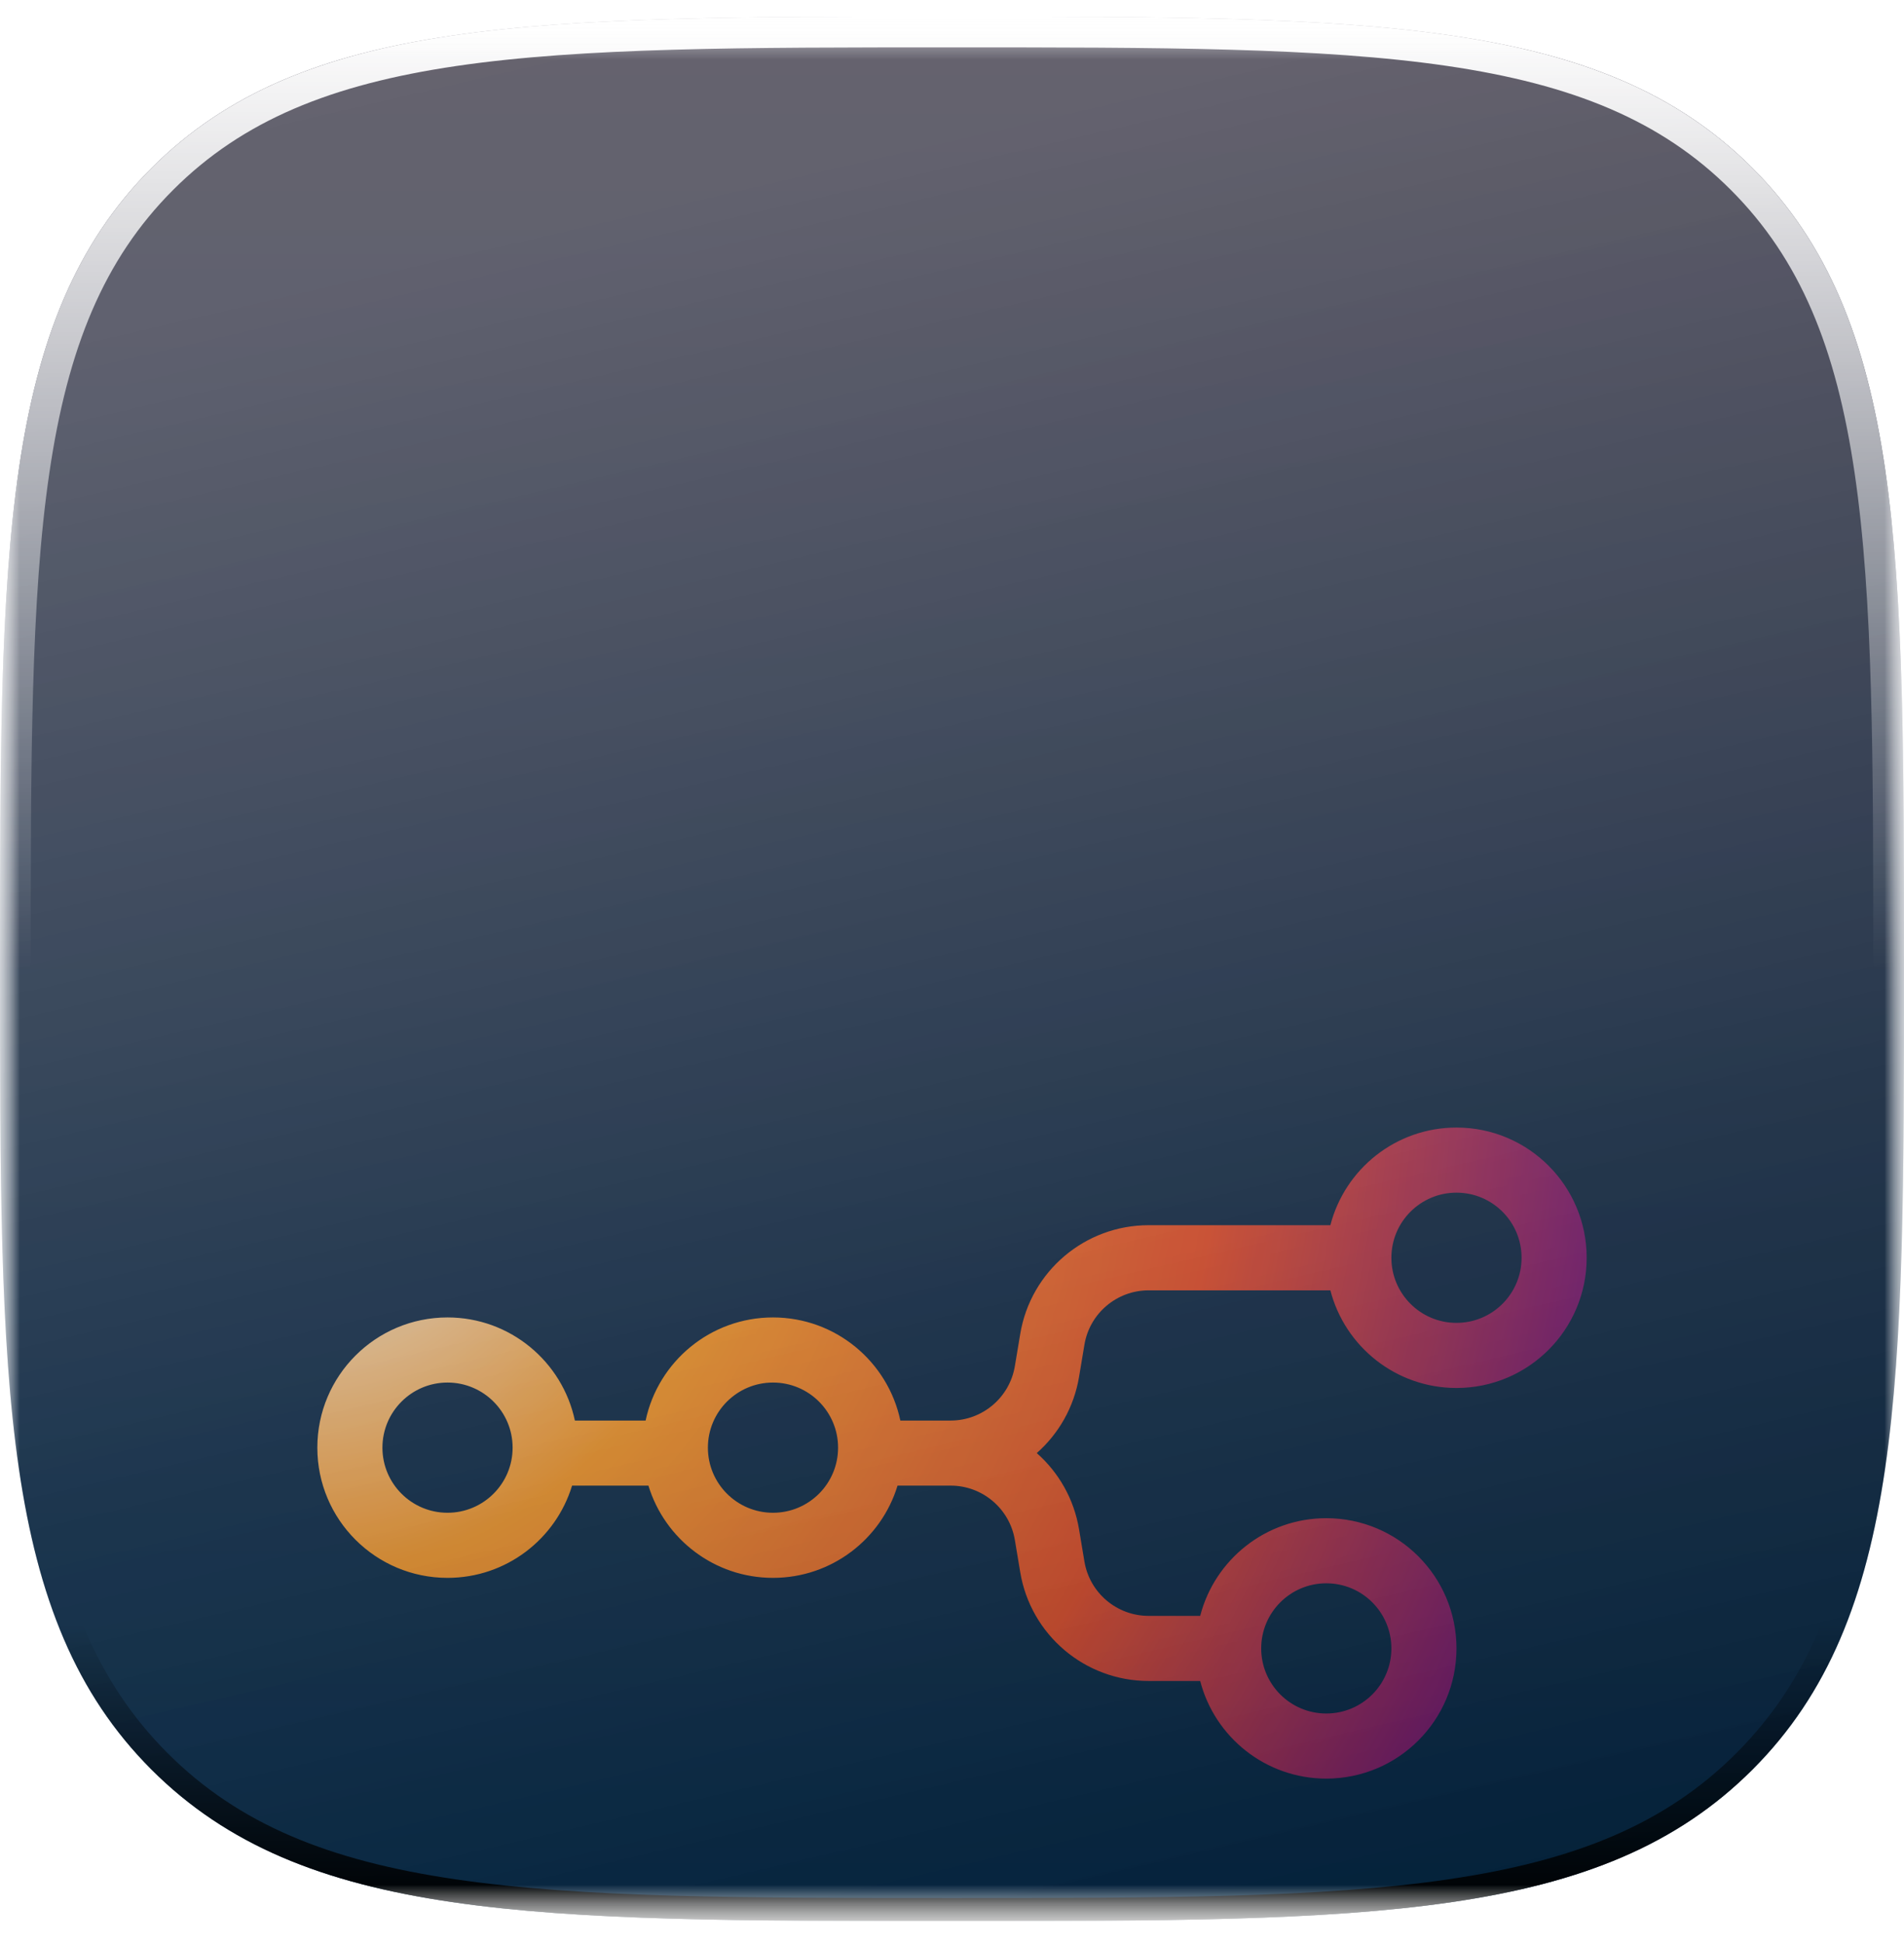 <svg width="48" height="49" viewBox="0 0 48 49" fill="none" xmlns="http://www.w3.org/2000/svg">
<g clip-path="url(#clip0_117_3992)">
<mask id="mask0_117_3992" style="mask-type:luminance" maskUnits="userSpaceOnUse" x="0" y="0" width="48" height="49">
<path d="M48 0.42H0V48.42H48V0.42Z" fill="white"/>
</mask>
<g mask="url(#mask0_117_3992)">
<mask id="mask1_117_3992" style="mask-type:luminance" maskUnits="userSpaceOnUse" x="0" y="0" width="48" height="49">
<path d="M48 0.42H0V48.42H48V0.42Z" fill="white"/>
</mask>
<g mask="url(#mask1_117_3992)">
<path d="M24 48.42C34.517 48.42 40.363 48.42 44.181 44.601C48 40.783 48 34.937 48 24.42C48 13.903 48 8.057 44.181 4.238C40.363 0.42 34.517 0.42 24 0.42C13.483 0.42 7.637 0.42 3.818 4.238C-7.15256e-07 8.057 0 13.903 0 24.42C0 34.937 -7.15256e-07 40.783 3.818 44.601C7.637 48.42 13.483 48.42 24 48.42Z" fill="url(#paint0_linear_117_3992)"/>
<g filter="url(#filter0_diii_117_3992)">
<path fill-rule="evenodd" clip-rule="evenodd" d="M40 19.702C40 21.515 38.531 22.984 36.718 22.984C35.189 22.984 33.904 21.938 33.539 20.523H28.957C28.155 20.523 27.47 21.102 27.338 21.894L27.203 22.703C27.075 23.471 26.687 24.14 26.137 24.625C26.687 25.11 27.075 25.779 27.203 26.547L27.338 27.356C27.47 28.148 28.155 28.728 28.957 28.728H30.257C30.622 27.312 31.907 26.266 33.436 26.266C35.248 26.266 36.718 27.735 36.718 29.548C36.718 31.361 35.248 32.83 33.436 32.83C31.907 32.83 30.622 31.784 30.257 30.369H28.957C27.353 30.369 25.983 29.209 25.72 27.626L25.585 26.817C25.453 26.026 24.768 25.445 23.966 25.445H22.627C22.218 26.791 20.967 27.77 19.487 27.77C18.008 27.77 16.757 26.791 16.347 25.445H14.422C14.013 26.791 12.762 27.77 11.282 27.77C9.469 27.77 8 26.301 8 24.488C8 22.676 9.469 21.206 11.282 21.206C12.86 21.206 14.178 22.32 14.493 23.805H16.276C16.591 22.32 17.909 21.206 19.487 21.206C21.065 21.206 22.383 22.32 22.698 23.805H23.966C24.768 23.805 25.453 23.224 25.585 22.433L25.72 21.624C25.983 20.041 27.353 18.881 28.957 18.881H33.539C33.904 17.466 35.189 16.42 36.718 16.42C38.531 16.42 40 17.889 40 19.702ZM38.359 19.702C38.359 20.608 37.624 21.343 36.718 21.343C35.812 21.343 35.077 20.608 35.077 19.702C35.077 18.796 35.812 18.061 36.718 18.061C37.624 18.061 38.359 18.796 38.359 19.702ZM11.282 26.129C12.188 26.129 12.923 25.395 12.923 24.488C12.923 23.582 12.188 22.847 11.282 22.847C10.376 22.847 9.641 23.582 9.641 24.488C9.641 25.395 10.376 26.129 11.282 26.129ZM19.487 26.129C20.393 26.129 21.128 25.395 21.128 24.488C21.128 23.582 20.393 22.847 19.487 22.847C18.581 22.847 17.846 23.582 17.846 24.488C17.846 25.395 18.581 26.129 19.487 26.129ZM33.436 31.189C34.342 31.189 35.077 30.454 35.077 29.548C35.077 28.642 34.342 27.907 33.436 27.907C32.53 27.907 31.795 28.642 31.795 29.548C31.795 30.454 32.53 31.189 33.436 31.189Z" fill="url(#paint1_radial_117_3992)" fill-opacity="0.9"/>
</g>
<g style="mix-blend-mode:overlay">
<path d="M24 48.42C34.517 48.42 40.363 48.42 44.181 44.601C48 40.783 48 34.937 48 24.42C48 13.903 48 8.057 44.181 4.238C40.363 0.42 34.517 0.42 24 0.42C13.483 0.42 7.637 0.42 3.818 4.238C-4.76837e-07 8.057 0 13.903 0 24.42C0 34.937 -4.76837e-07 40.783 3.818 44.601C7.637 48.42 13.483 48.42 24 48.42Z" fill="url(#paint2_linear_117_3992)"/>
</g>
<g style="mix-blend-mode:overlay">
<path d="M24 48.42C34.517 48.42 40.363 48.42 44.181 44.601C48 40.783 48 34.937 48 24.42C48 13.903 48 8.057 44.181 4.238C40.363 0.42 34.517 0.42 24 0.42C13.483 0.42 7.637 0.42 3.818 4.238C-7.15256e-07 8.057 0 13.903 0 24.42C0 34.937 -7.15256e-07 40.783 3.818 44.601C7.637 48.42 13.483 48.42 24 48.42Z" fill="url(#paint3_linear_117_3992)"/>
</g>
<g style="mix-blend-mode:soft-light" filter="url(#filter1_f_117_3992)">
<path d="M43.976 44.396C42.127 46.246 39.778 47.183 36.56 47.655C33.332 48.129 29.266 48.13 24 48.13C18.733 48.13 14.667 48.129 11.439 47.655C8.221 47.183 5.873 46.246 4.023 44.396C2.174 42.547 1.236 40.198 0.764 36.98C0.291 33.753 0.29 29.686 0.29 24.42C0.29 19.153 0.291 15.087 0.764 11.86C1.236 8.642 2.174 6.293 4.023 4.444C5.873 2.594 8.221 1.657 11.439 1.184C14.667 0.711 18.733 0.71 24 0.71C29.266 0.71 33.332 0.711 36.56 1.184C39.778 1.657 42.127 2.594 43.976 4.444C45.825 6.293 46.763 8.642 47.235 11.86C47.709 15.087 47.709 19.153 47.709 24.42C47.709 29.686 47.709 33.753 47.235 36.98C46.763 40.198 45.825 42.547 43.976 44.396Z" stroke="url(#paint4_linear_117_3992)" stroke-width="0.581"/>
</g>
<g style="mix-blend-mode:soft-light" filter="url(#filter2_f_117_3992)">
<path d="M43.907 44.328C42.078 46.157 39.752 47.089 36.546 47.56C33.327 48.032 29.269 48.033 24 48.033C18.73 48.033 14.672 48.032 11.453 47.56C8.247 47.089 5.921 46.157 4.092 44.328C2.262 42.498 1.33 40.172 0.86 36.966C0.388 33.747 0.387 29.689 0.387 24.42C0.387 19.151 0.388 15.093 0.86 11.873C1.33 8.667 2.262 6.342 4.092 4.512C5.921 2.683 8.247 1.751 11.453 1.28C14.672 0.808 18.73 0.807 24 0.807C29.269 0.807 33.327 0.808 36.546 1.28C39.752 1.751 42.078 2.683 43.907 4.512C45.737 6.342 46.669 8.667 47.139 11.873C47.612 15.093 47.612 19.151 47.612 24.42C47.612 29.689 47.612 33.747 47.139 36.966C46.669 40.172 45.737 42.498 43.907 44.328Z" stroke="url(#paint5_linear_117_3992)" stroke-width="0.774"/>
</g>
</g>
</g>
</g>
<defs>
<filter id="filter0_diii_117_3992" x="4" y="16.42" width="40" height="24.41" filterUnits="userSpaceOnUse" color-interpolation-filters="sRGB">
<feFlood flood-opacity="0" result="BackgroundImageFix"/>
<feColorMatrix in="SourceAlpha" type="matrix" values="0 0 0 0 0 0 0 0 0 0 0 0 0 0 0 0 0 0 127 0" result="hardAlpha"/>
<feOffset dy="4"/>
<feGaussianBlur stdDeviation="2"/>
<feComposite in2="hardAlpha" operator="out"/>
<feColorMatrix type="matrix" values="0 0 0 0 0.031 0 0 0 0 0.031 0 0 0 0 0.031 0 0 0 0.08 0"/>
<feBlend mode="normal" in2="BackgroundImageFix" result="effect1_dropShadow_117_3992"/>
<feBlend mode="normal" in="SourceGraphic" in2="effect1_dropShadow_117_3992" result="shape"/>
<feColorMatrix in="SourceAlpha" type="matrix" values="0 0 0 0 0 0 0 0 0 0 0 0 0 0 0 0 0 0 127 0" result="hardAlpha"/>
<feOffset dy="1"/>
<feGaussianBlur stdDeviation="1"/>
<feComposite in2="hardAlpha" operator="arithmetic" k2="-1" k3="1"/>
<feColorMatrix type="matrix" values="0 0 0 0 0.031 0 0 0 0 0.031 0 0 0 0 0.031 0 0 0 0.2 0"/>
<feBlend mode="normal" in2="shape" result="effect2_innerShadow_117_3992"/>
<feColorMatrix in="SourceAlpha" type="matrix" values="0 0 0 0 0 0 0 0 0 0 0 0 0 0 0 0 0 0 127 0" result="hardAlpha"/>
<feOffset dy="1"/>
<feGaussianBlur stdDeviation="0.5"/>
<feComposite in2="hardAlpha" operator="arithmetic" k2="-1" k3="1"/>
<feColorMatrix type="matrix" values="0 0 0 0 1 0 0 0 0 1 0 0 0 0 1 0 0 0 0.2 0"/>
<feBlend mode="normal" in2="effect2_innerShadow_117_3992" result="effect3_innerShadow_117_3992"/>
<feColorMatrix in="SourceAlpha" type="matrix" values="0 0 0 0 0 0 0 0 0 0 0 0 0 0 0 0 0 0 127 0" result="hardAlpha"/>
<feOffset dy="6"/>
<feGaussianBlur stdDeviation="6"/>
<feComposite in2="hardAlpha" operator="arithmetic" k2="-1" k3="1"/>
<feColorMatrix type="matrix" values="0 0 0 0 1 0 0 0 0 1 0 0 0 0 1 0 0 0 0.12 0"/>
<feBlend mode="normal" in2="effect3_innerShadow_117_3992" result="effect4_innerShadow_117_3992"/>
</filter>
<filter id="filter1_f_117_3992" x="-0.387" y="0.033" width="48.774" height="48.774" filterUnits="userSpaceOnUse" color-interpolation-filters="sRGB">
<feFlood flood-opacity="0" result="BackgroundImageFix"/>
<feBlend mode="normal" in="SourceGraphic" in2="BackgroundImageFix" result="shape"/>
<feGaussianBlur stdDeviation="0.194" result="effect1_foregroundBlur_117_3992"/>
</filter>
<filter id="filter2_f_117_3992" x="-1" y="-0.58" width="50" height="50" filterUnits="userSpaceOnUse" color-interpolation-filters="sRGB">
<feFlood flood-opacity="0" result="BackgroundImageFix"/>
<feBlend mode="normal" in="SourceGraphic" in2="BackgroundImageFix" result="shape"/>
<feGaussianBlur stdDeviation="0.5" result="effect1_foregroundBlur_117_3992"/>
</filter>
<linearGradient id="paint0_linear_117_3992" x1="24" y1="0.42" x2="24" y2="48.42" gradientUnits="userSpaceOnUse">
<stop stop-color="#312C3C"/>
<stop offset="1" stop-color="#002849"/>
</linearGradient>
<radialGradient id="paint1_radial_117_3992" cx="0" cy="0" r="1" gradientUnits="userSpaceOnUse" gradientTransform="translate(8 16.42) rotate(27.463) scale(36.064 39.423)">
<stop stop-color="#F8F8F8"/>
<stop offset="0.296" stop-color="#FF9B26"/>
<stop offset="0.621" stop-color="#EE4F27"/>
<stop offset="1" stop-color="#520092"/>
</radialGradient>
<linearGradient id="paint2_linear_117_3992" x1="-0.563" y1="0.42" x2="12.578" y2="56.692" gradientUnits="userSpaceOnUse">
<stop stop-opacity="0"/>
<stop offset="0.606" stop-opacity="0.078"/>
<stop offset="1" stop-opacity="0.26"/>
</linearGradient>
<linearGradient id="paint3_linear_117_3992" x1="-0.563" y1="0.42" x2="12.578" y2="56.692" gradientUnits="userSpaceOnUse">
<stop offset="0.141" stop-color="white" stop-opacity="0.26"/>
<stop offset="0.641" stop-color="white" stop-opacity="0.078"/>
<stop offset="1" stop-color="white" stop-opacity="0"/>
</linearGradient>
<linearGradient id="paint4_linear_117_3992" x1="24" y1="48.42" x2="24" y2="40.92" gradientUnits="userSpaceOnUse">
<stop/>
<stop offset="1" stop-opacity="0"/>
</linearGradient>
<linearGradient id="paint5_linear_117_3992" x1="24" y1="0.42" x2="24" y2="24.42" gradientUnits="userSpaceOnUse">
<stop stop-color="white"/>
<stop offset="1" stop-color="white" stop-opacity="0"/>
</linearGradient>
<clipPath id="clip0_117_3992">
<rect width="48" height="48" fill="white" transform="translate(0 0.42)"/>
</clipPath>
</defs>
</svg>
